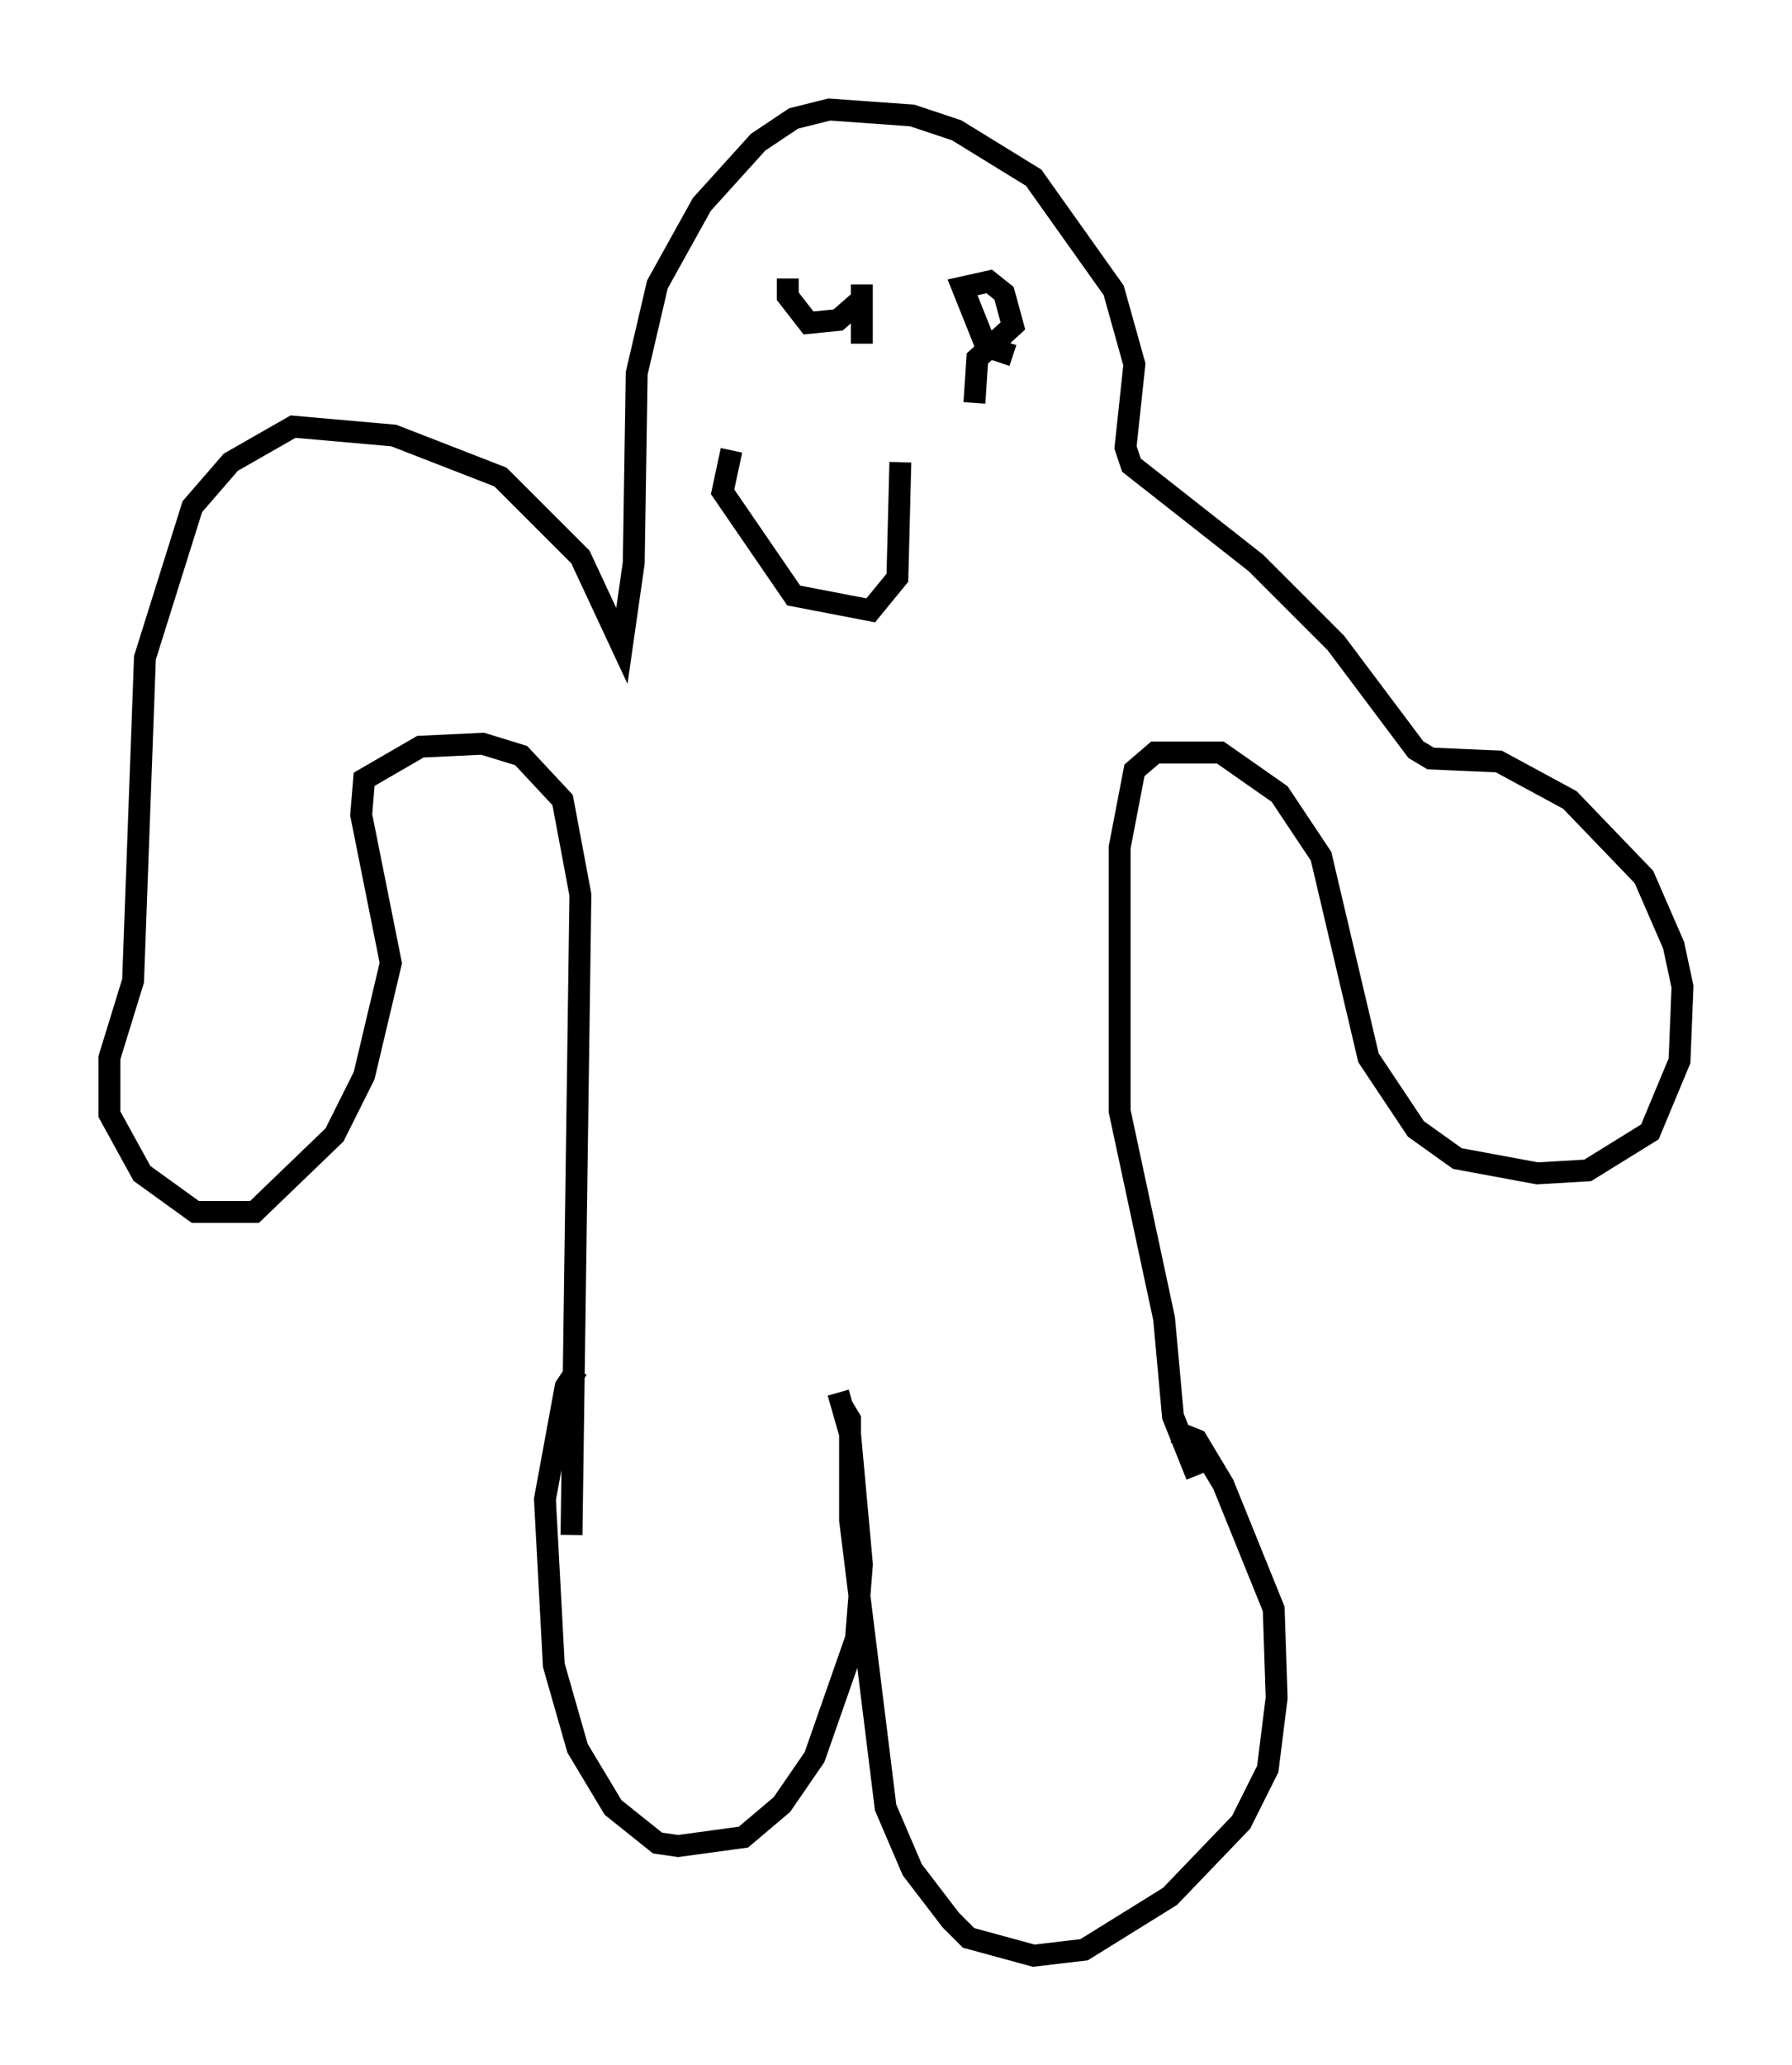 <?xml version="1.0" encoding="utf-8" ?>
<svg baseProfile="full" height="94.302" version="1.1" width="81.853" xmlns="http://www.w3.org/2000/svg" xmlns:ev="http://www.w3.org/2001/xml-events" xmlns:xlink="http://www.w3.org/1999/xlink"><defs /><rect fill="white" height="94.302" width="81.853" x="0" y="0" /><path d="M37.341, 63.186 m0.947, 0.406 l0.541, 1.894 0.541, 5.954 l-0.271, 3.383 -1.894, 5.413 l-1.488, 2.165 -1.759, 1.488 l-2.977, 0.406 -0.947, -0.135 l-2.03, -1.624 -1.624, -2.706 l-1.083, -3.789 -0.406, -7.578 l0.947, -5.142 0.541, -0.812 m12.043, 1.624 l0.406, 0.677 0.0, 4.601 l1.624, 13.126 1.218, 2.842 l1.759, 2.3 0.812, 0.812 l2.977, 0.812 2.3, -0.271 l3.924, -2.436 3.248, -3.383 l1.218, -2.436 0.406, -3.248 l-0.135, -4.059 -2.3, -5.683 l-1.218, -2.03 -0.677, -0.271 l0.0, 0.406 m0.677, 1.488 l-1.083, -2.706 -0.406, -4.465 l-2.03, -9.472 0.0, -12.043 l0.677, -3.518 0.947, -0.812 l2.977, 0.0 2.706, 1.894 l1.894, 2.842 2.165, 9.202 l2.165, 3.248 1.894, 1.353 l3.654, 0.677 2.3, -0.135 l2.842, -1.759 1.353, -3.248 l0.135, -3.383 -0.406, -1.894 l-1.353, -3.112 -3.383, -3.518 l-3.248, -1.759 -3.112, -0.135 l-0.677, -0.406 -3.654, -4.871 l-3.654, -3.654 -5.683, -4.465 l-0.271, -0.812 0.406, -3.789 l-0.947, -3.383 -3.654, -5.142 l-3.518, -2.165 -2.03, -0.677 l-3.789, -0.271 -1.624, 0.406 l-1.624, 1.083 -2.571, 2.842 l-2.03, 3.654 -0.947, 4.059 l-0.135, 8.66 -0.541, 3.789 l-1.894, -4.059 -3.654, -3.654 l-4.871, -1.894 -4.601, -0.406 l-2.842, 1.624 -1.759, 2.03 l-2.165, 6.901 -0.541, 14.75 l-1.083, 3.518 0.0, 2.571 l1.488, 2.706 2.436, 1.759 l2.706, 0.0 3.654, -3.518 l1.353, -2.706 1.218, -5.142 l-1.353, -6.766 0.135, -1.624 l2.571, -1.488 2.842, -0.135 l1.759, 0.541 1.894, 2.03 l0.812, 4.33 -0.406, 29.228 m13.261, -54.397 l0.0, -2.706 0.0, 0.677 l-1.083, 0.947 -1.353, 0.135 l-0.947, -1.218 0.0, -0.812 m11.231, 0.541 l0.0, 0.0 m0.0, 0.0 l0.0, 0.0 m-0.947, 2.977 l-1.218, -0.406 -1.083, -2.706 l1.218, -0.271 0.677, 0.541 l0.406, 1.488 -1.624, 1.488 l-0.135, 2.03 m-11.096, 2.165 l-0.406, 1.894 3.248, 4.736 l3.518, 0.677 1.218, -1.488 l0.135, -5.277 " fill="none" stroke="black" stroke-width="1" /></svg>